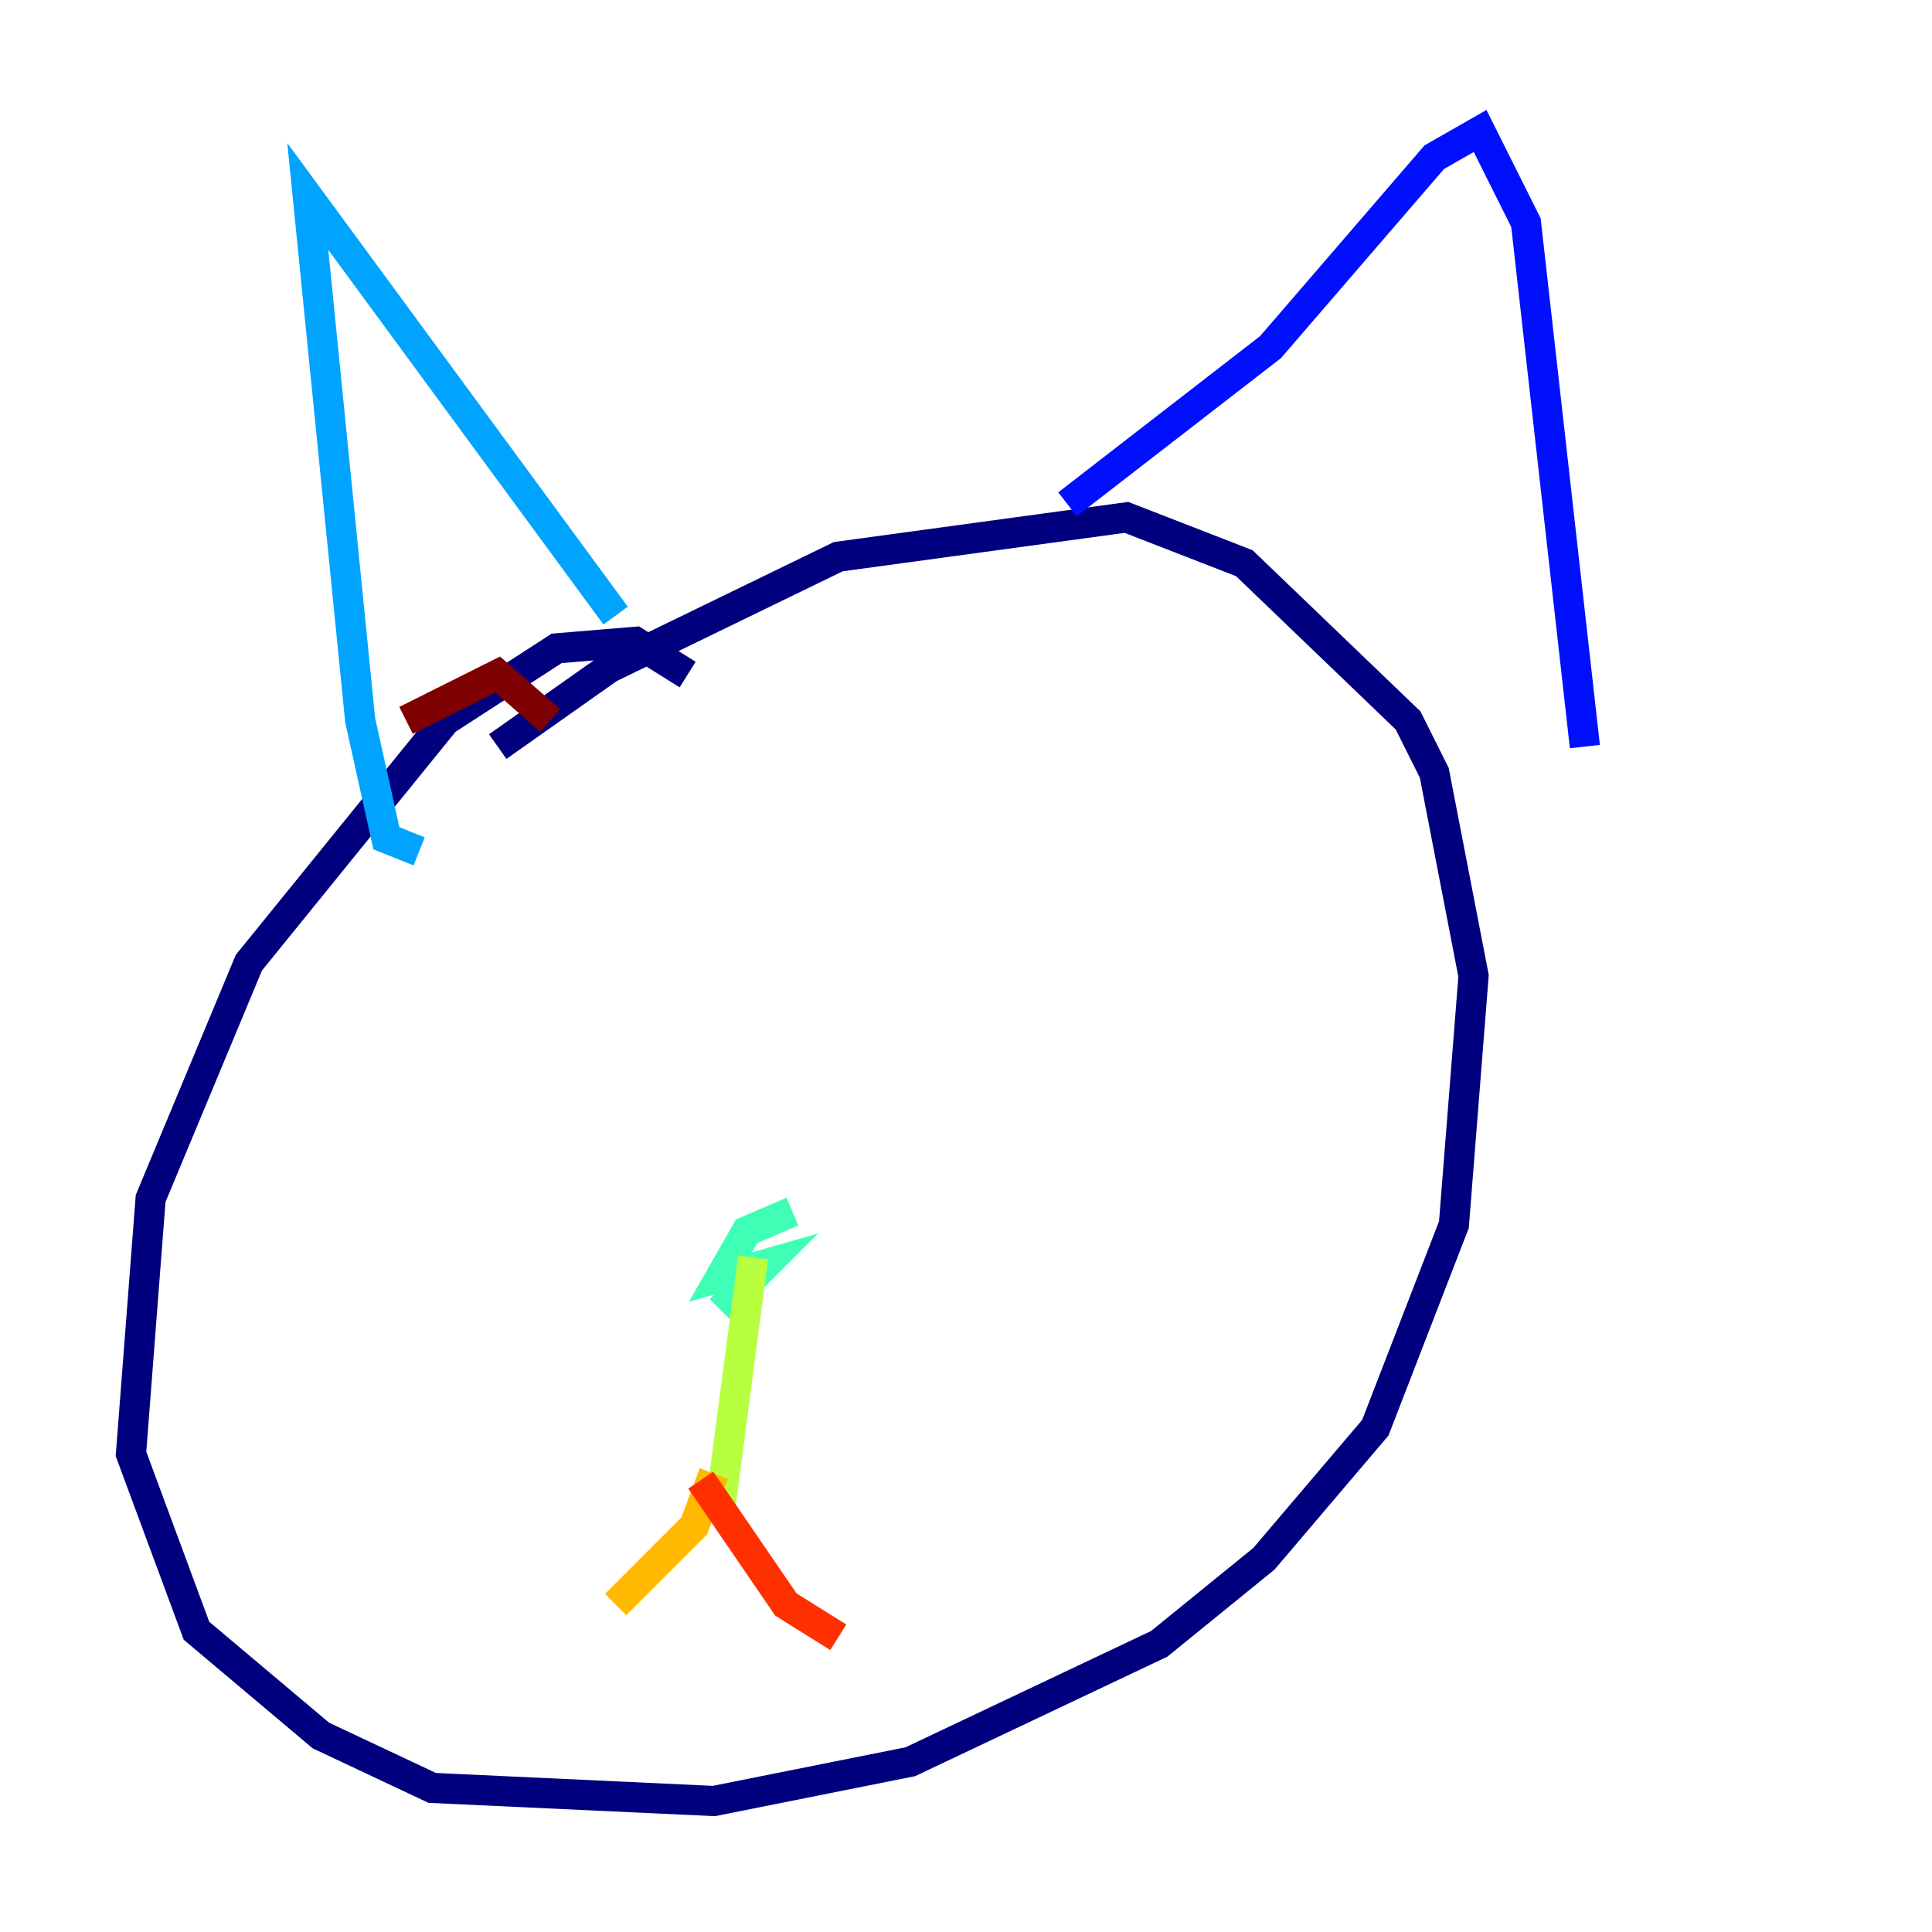 <?xml version="1.0" encoding="utf-8" ?>
<svg baseProfile="tiny" height="128" version="1.2" viewBox="0,0,128,128" width="128" xmlns="http://www.w3.org/2000/svg" xmlns:ev="http://www.w3.org/2001/xml-events" xmlns:xlink="http://www.w3.org/1999/xlink"><defs /><polyline fill="none" points="45.559,44.691 42.088,42.522 36.881,42.956 29.505,47.729 16.488,63.783 9.98,79.403 8.678,96.325 13.017,108.041 21.261,114.983 28.637,118.454 47.295,119.322 60.312,116.719 76.8,108.909 83.742,103.268 91.119,94.59 96.325,81.139 97.627,64.651 95.024,51.2 93.288,47.729 82.441,37.315 74.63,34.278 55.539,36.881 40.352,44.258 32.976,49.464" stroke="#00007f" stroke-width="2" /><polyline fill="none" points="70.725,33.41 84.176,22.997 95.024,10.414 98.061,8.678 101.098,14.752 105.003,49.464" stroke="#0010ff" stroke-width="2" /><polyline fill="none" points="40.786,40.786 20.393,13.017 23.864,47.729 25.6,55.539 27.77,56.407" stroke="#00a4ff" stroke-width="2" /><polyline fill="none" points="52.502,80.271 49.464,81.573 47.729,84.61 50.766,83.742 47.729,86.78" stroke="#3fffb7" stroke-width="2" /><polyline fill="none" points="49.898,83.308 47.729,99.797" stroke="#b7ff3f" stroke-width="2" /><polyline fill="none" points="47.295,97.627 45.993,101.098 40.786,106.305" stroke="#ffb900" stroke-width="2" /><polyline fill="none" points="46.427,98.061 52.068,106.305 55.539,108.475" stroke="#ff3000" stroke-width="2" /><polyline fill="none" points="36.447,47.729 32.976,44.691 26.902,47.729" stroke="#7f0000" stroke-width="2" /></svg>